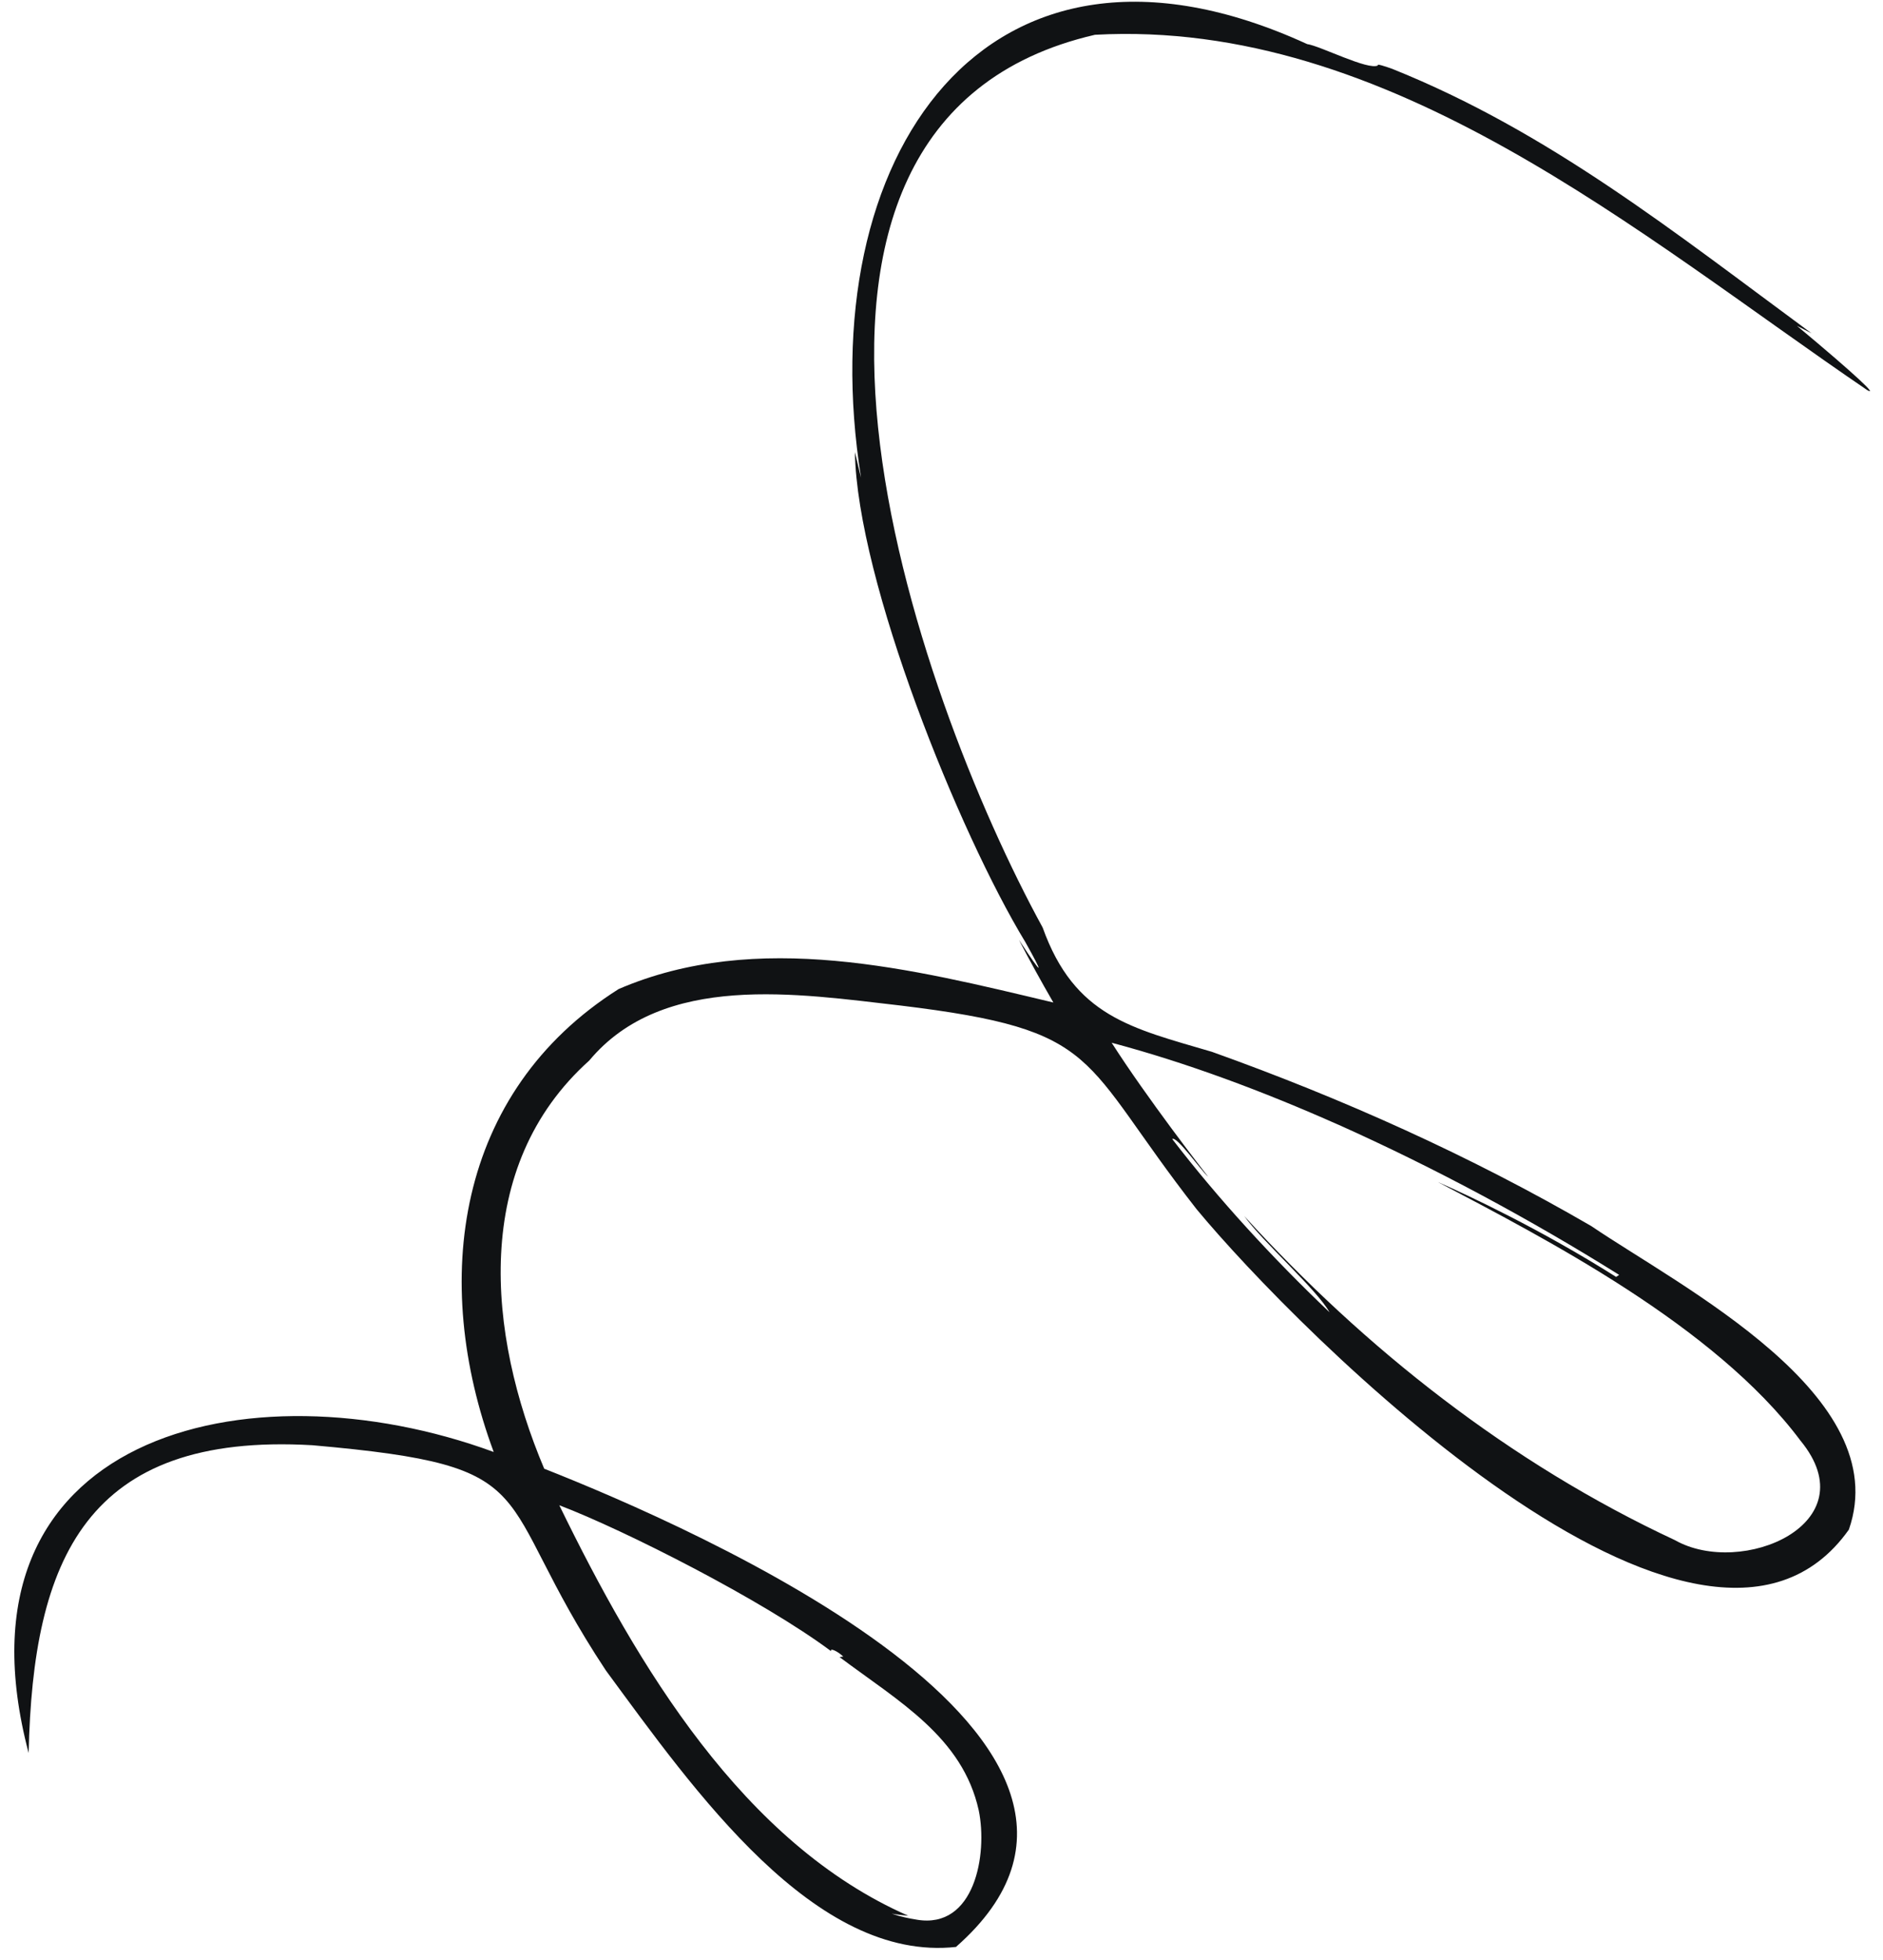 <svg width="99" height="103" viewBox="0 0 99 103" fill="none" xmlns="http://www.w3.org/2000/svg">
<path d="M50.271 102.304C62.461 91.577 36.434 80.265 28.612 77.182C25.617 70.091 24.779 61.297 30.979 55.734C34.863 51.069 41.981 52.229 47.333 52.84C58.084 54.143 56.672 55.564 62.909 63.541C68.148 69.873 89.45 91.322 97.205 80.384C99.658 73.344 88.4 67.646 83.659 64.429C77.293 60.731 70.553 57.717 63.72 55.275C59.479 54.026 56.492 53.418 54.818 48.742C48.161 36.602 37.486 6.457 57.569 1.828C73.039 0.981 86.197 12.356 98.173 20.502C98.733 20.817 97.68 19.795 94.475 17.122L95.24 17.513C88.051 12.221 81.451 6.928 73.191 3.616C72.873 3.504 72.338 3.322 72.451 3.438C71.936 3.715 69.417 2.413 68.725 2.317C51.799 -5.447 42.593 8.295 45.269 25.095C45.219 24.934 44.987 23.894 44.946 23.76C45.074 30.551 50.43 43.787 53.909 49.509C54.837 51.169 54.939 51.477 53.569 49.388C54.134 50.473 54.739 51.575 55.381 52.683C47.98 50.922 39.809 48.842 32.528 51.974C23.957 57.394 22.62 67.31 25.957 76.303C13.008 71.55 -2.913 75.401 1.506 92.123C1.727 81.971 4.508 75.258 16.428 75.948C29.066 77.061 25.626 78.382 31.854 87.784C36.514 94.117 42.842 103.133 50.274 102.312L50.271 102.304ZM70.344 59.094C75.462 61.385 80.481 64.09 85.128 66.996L84.969 67.103C80.969 64.578 77.139 62.79 75.595 62.117C81.209 65.074 90.136 69.654 94.659 75.704C98.271 80.083 91.547 82.918 88.057 80.934C79.386 76.894 71.74 70.851 65.418 63.907C66.385 65.256 69.238 67.766 69.901 68.962C66.875 66.084 64.045 62.995 61.631 59.858C61.861 59.674 63.169 61.537 63.517 61.837C63.229 61.473 60.299 57.695 58.446 54.797C62.393 55.848 66.403 57.345 70.347 59.098L70.344 59.094ZM48.2 100.88C47.779 100.811 47.336 100.726 46.883 100.56C47.033 100.603 47.671 100.669 47.753 100.674C39.065 96.87 33.51 87.524 29.405 79.102C32.84 80.411 40.106 84.093 43.699 86.773C43.613 86.579 44.042 86.77 44.339 87.058C44.34 87.047 44.144 87.085 44.14 87.081C47.246 89.409 50.611 91.287 51.459 95.142C51.932 97.444 51.248 101.401 48.196 100.88L48.2 100.88Z" fill="#101214"/>
</svg>

